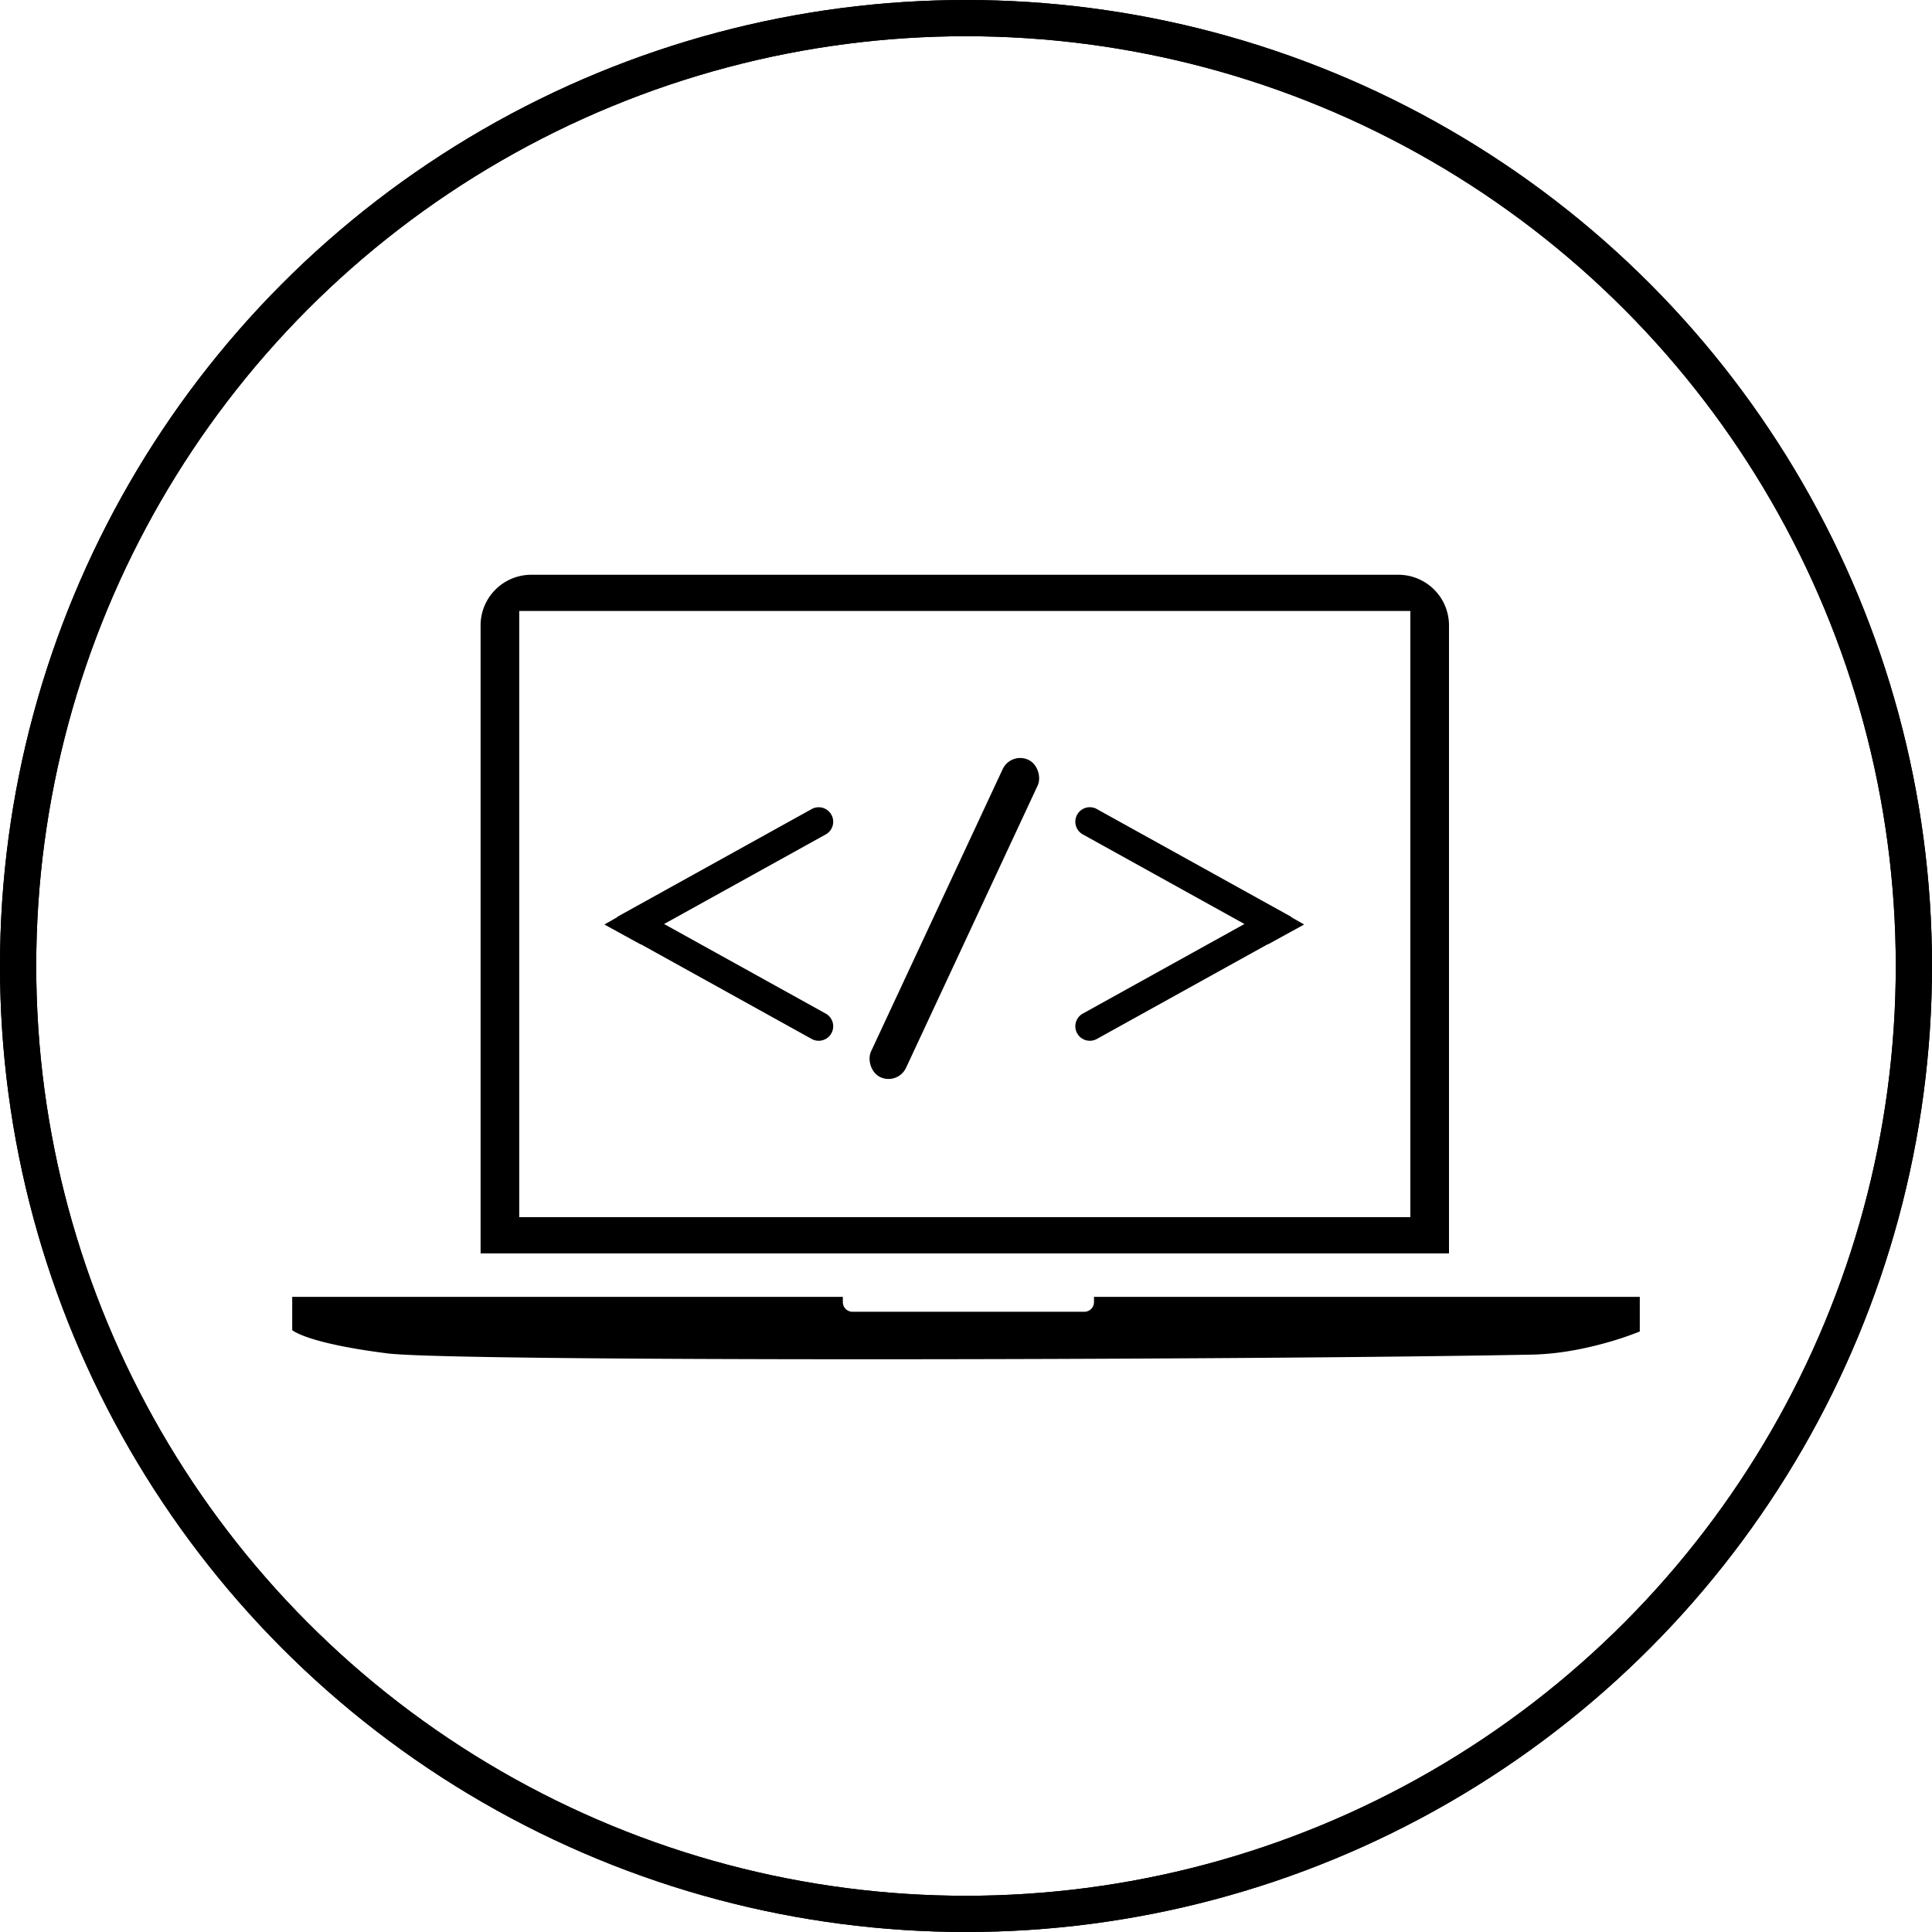 <svg xmlns="http://www.w3.org/2000/svg" width="800" height="800" viewBox="0 0 800 800">
  <g id="Group_13" data-name="Group 13" transform="translate(227 -5347)">
    <g id="Ellipse_1189" data-name="Ellipse 1189" transform="translate(-227 5347)" fill="none" stroke="#000" stroke-width="15">
      <circle cx="400" cy="400" r="400" stroke="none"/>
      <circle cx="400" cy="400" r="392.5" fill="none"/>
    </g>
    <g id="Ellipse_1190" data-name="Ellipse 1190" transform="translate(-227 5347)" fill="none" stroke="#000" stroke-width="15">
      <circle cx="400" cy="400" r="400" stroke="none"/>
      <circle cx="400" cy="400" r="392.5" fill="none"/>
    </g>
    <path id="Subtraction_10" data-name="Subtraction 10" d="M401,281H0V21A20.983,20.983,0,0,1,21,0H380a20.983,20.983,0,0,1,21,21ZM16,15V266H385V15Z" transform="translate(-28 5585)"/>
    <path id="Subtraction_11" data-name="Subtraction 11" d="M237.428,32.841c-51.813,0-97-.2-130.671-.568C68.5,31.85,45.818,31.221,39.353,30.4,21.972,28.2,12.2,25.7,7.059,23.99,1.486,22.133.014,20.782,0,20.768V7H228V9.176a4,4,0,0,0,4,4h96a4,4,0,0,0,4-4V7H558V21.342l-.008,0a131.254,131.254,0,0,1-13.5,4.557c-4.748,1.346-9.489,2.443-14.093,3.262a111.676,111.676,0,0,1-16.508,1.749C456.368,32.049,342.681,32.841,237.428,32.841Z" transform="translate(-106 5877)"/>
    <path id="Union_5" data-name="Union 5" d="M86.13,98.1,15.31,58.842l.072.149L.3,50.711l5.419-3.1-.057-.1L86.13,2.909a6,6,0,1,1,5.818,10.5L25.019,50.5,91.948,87.6A6,6,0,1,1,86.13,98.1Z" transform="translate(22.97 5679.109)"/>
    <path id="Union_6" data-name="Union 6" d="M85.828,95.943,5.362,51.34l.057-.1L0,48.14l15.08-8.28-.072.149L85.828.753a6,6,0,0,1,5.818,10.5l-66.929,37.1,66.929,37.1a6,6,0,1,1-5.818,10.5Z" transform="translate(313.01 5777.96) rotate(180)"/>
    <rect id="Rectangle_33" data-name="Rectangle 33" width="16" height="145" rx="8" transform="translate(191.566 5658.234) rotate(25)"/>
  </g>
</svg>
